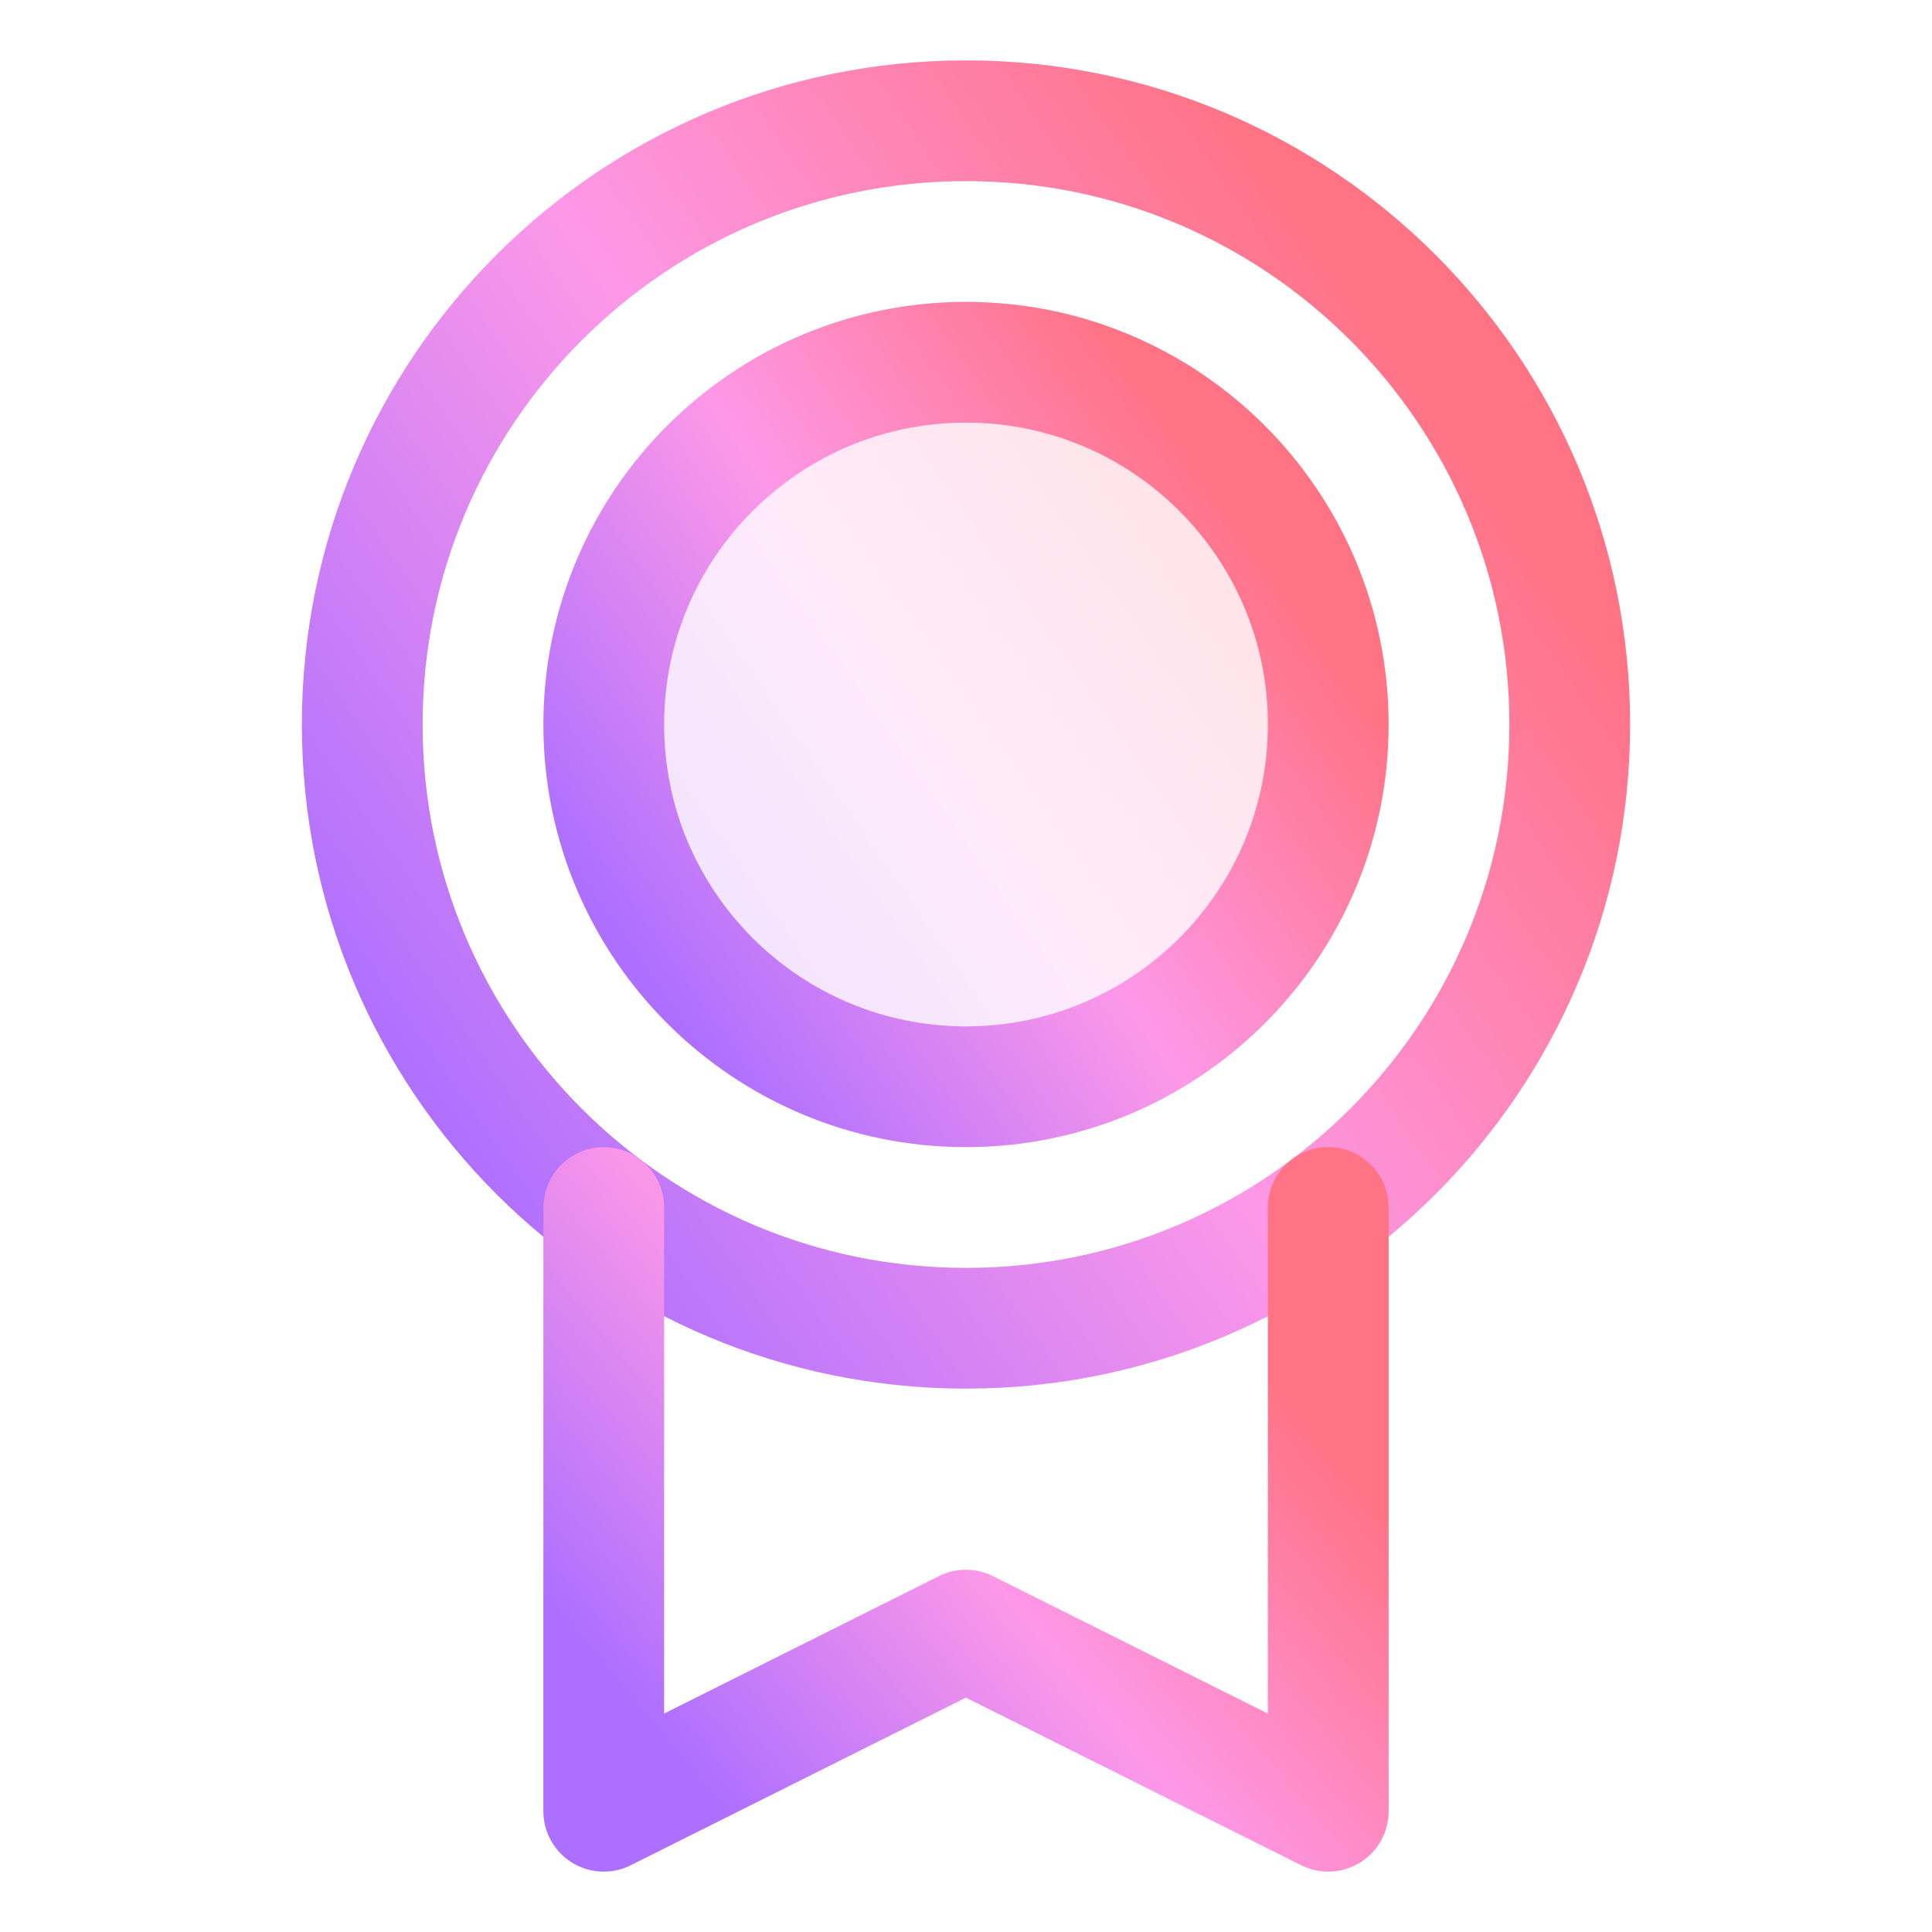 <svg width="24" height="24" viewBox="0 0 24 24" fill="none" xmlns="http://www.w3.org/2000/svg">
<g clip-path="url(#clip0_41_2951)">
<path opacity="0.2" d="M12 13.5C14.485 13.5 16.5 11.485 16.5 9C16.5 6.515 14.485 4.5 12 4.5C9.515 4.5 7.5 6.515 7.5 9C7.5 11.485 9.515 13.5 12 13.5Z" fill="url(#paint0_linear_41_2951)"/>
<path d="M12 16.5C16.142 16.5 19.5 13.142 19.5 9C19.5 4.858 16.142 1.5 12 1.5C7.858 1.5 4.5 4.858 4.5 9C4.5 13.142 7.858 16.5 12 16.5Z" stroke="url(#paint1_linear_41_2951)" stroke-width="1.5" stroke-linecap="round" stroke-linejoin="round"/>
<path d="M12 13.5C14.485 13.5 16.5 11.485 16.5 9C16.5 6.515 14.485 4.5 12 4.5C9.515 4.5 7.5 6.515 7.5 9C7.5 11.485 9.515 13.5 12 13.5Z" stroke="url(#paint2_linear_41_2951)" stroke-width="1.5" stroke-linecap="round" stroke-linejoin="round"/>
<path d="M16.5 15V22.5L11.999 20.25L7.5 22.5V15.001" stroke="url(#paint3_linear_41_2951)" stroke-width="1.5" stroke-linecap="round" stroke-linejoin="round"/>
</g>
<defs>
<linearGradient id="paint0_linear_41_2951" x1="8.954" y1="13.466" x2="16.576" y2="8.171" gradientUnits="userSpaceOnUse">
<stop stop-color="#AD6FFF"/>
<stop offset="0.51" stop-color="#FD98E8"/>
<stop offset="1" stop-color="#FF7385"/>
</linearGradient>
<linearGradient id="paint1_linear_41_2951" x1="6.923" y1="16.443" x2="19.627" y2="7.619" gradientUnits="userSpaceOnUse">
<stop stop-color="#AD6FFF"/>
<stop offset="0.51" stop-color="#FD98E8"/>
<stop offset="1" stop-color="#FF7385"/>
</linearGradient>
<linearGradient id="paint2_linear_41_2951" x1="8.954" y1="13.466" x2="16.576" y2="8.171" gradientUnits="userSpaceOnUse">
<stop stop-color="#AD6FFF"/>
<stop offset="0.51" stop-color="#FD98E8"/>
<stop offset="1" stop-color="#FF7385"/>
</linearGradient>
<linearGradient id="paint3_linear_41_2951" x1="8.954" y1="22.472" x2="15.621" y2="16.914" gradientUnits="userSpaceOnUse">
<stop stop-color="#AD6FFF"/>
<stop offset="0.51" stop-color="#FD98E8"/>
<stop offset="1" stop-color="#FF7385"/>
</linearGradient>
<clipPath id="clip0_41_2951">
<rect width="24" height="24" fill="white"/>
</clipPath>
</defs>
</svg>
